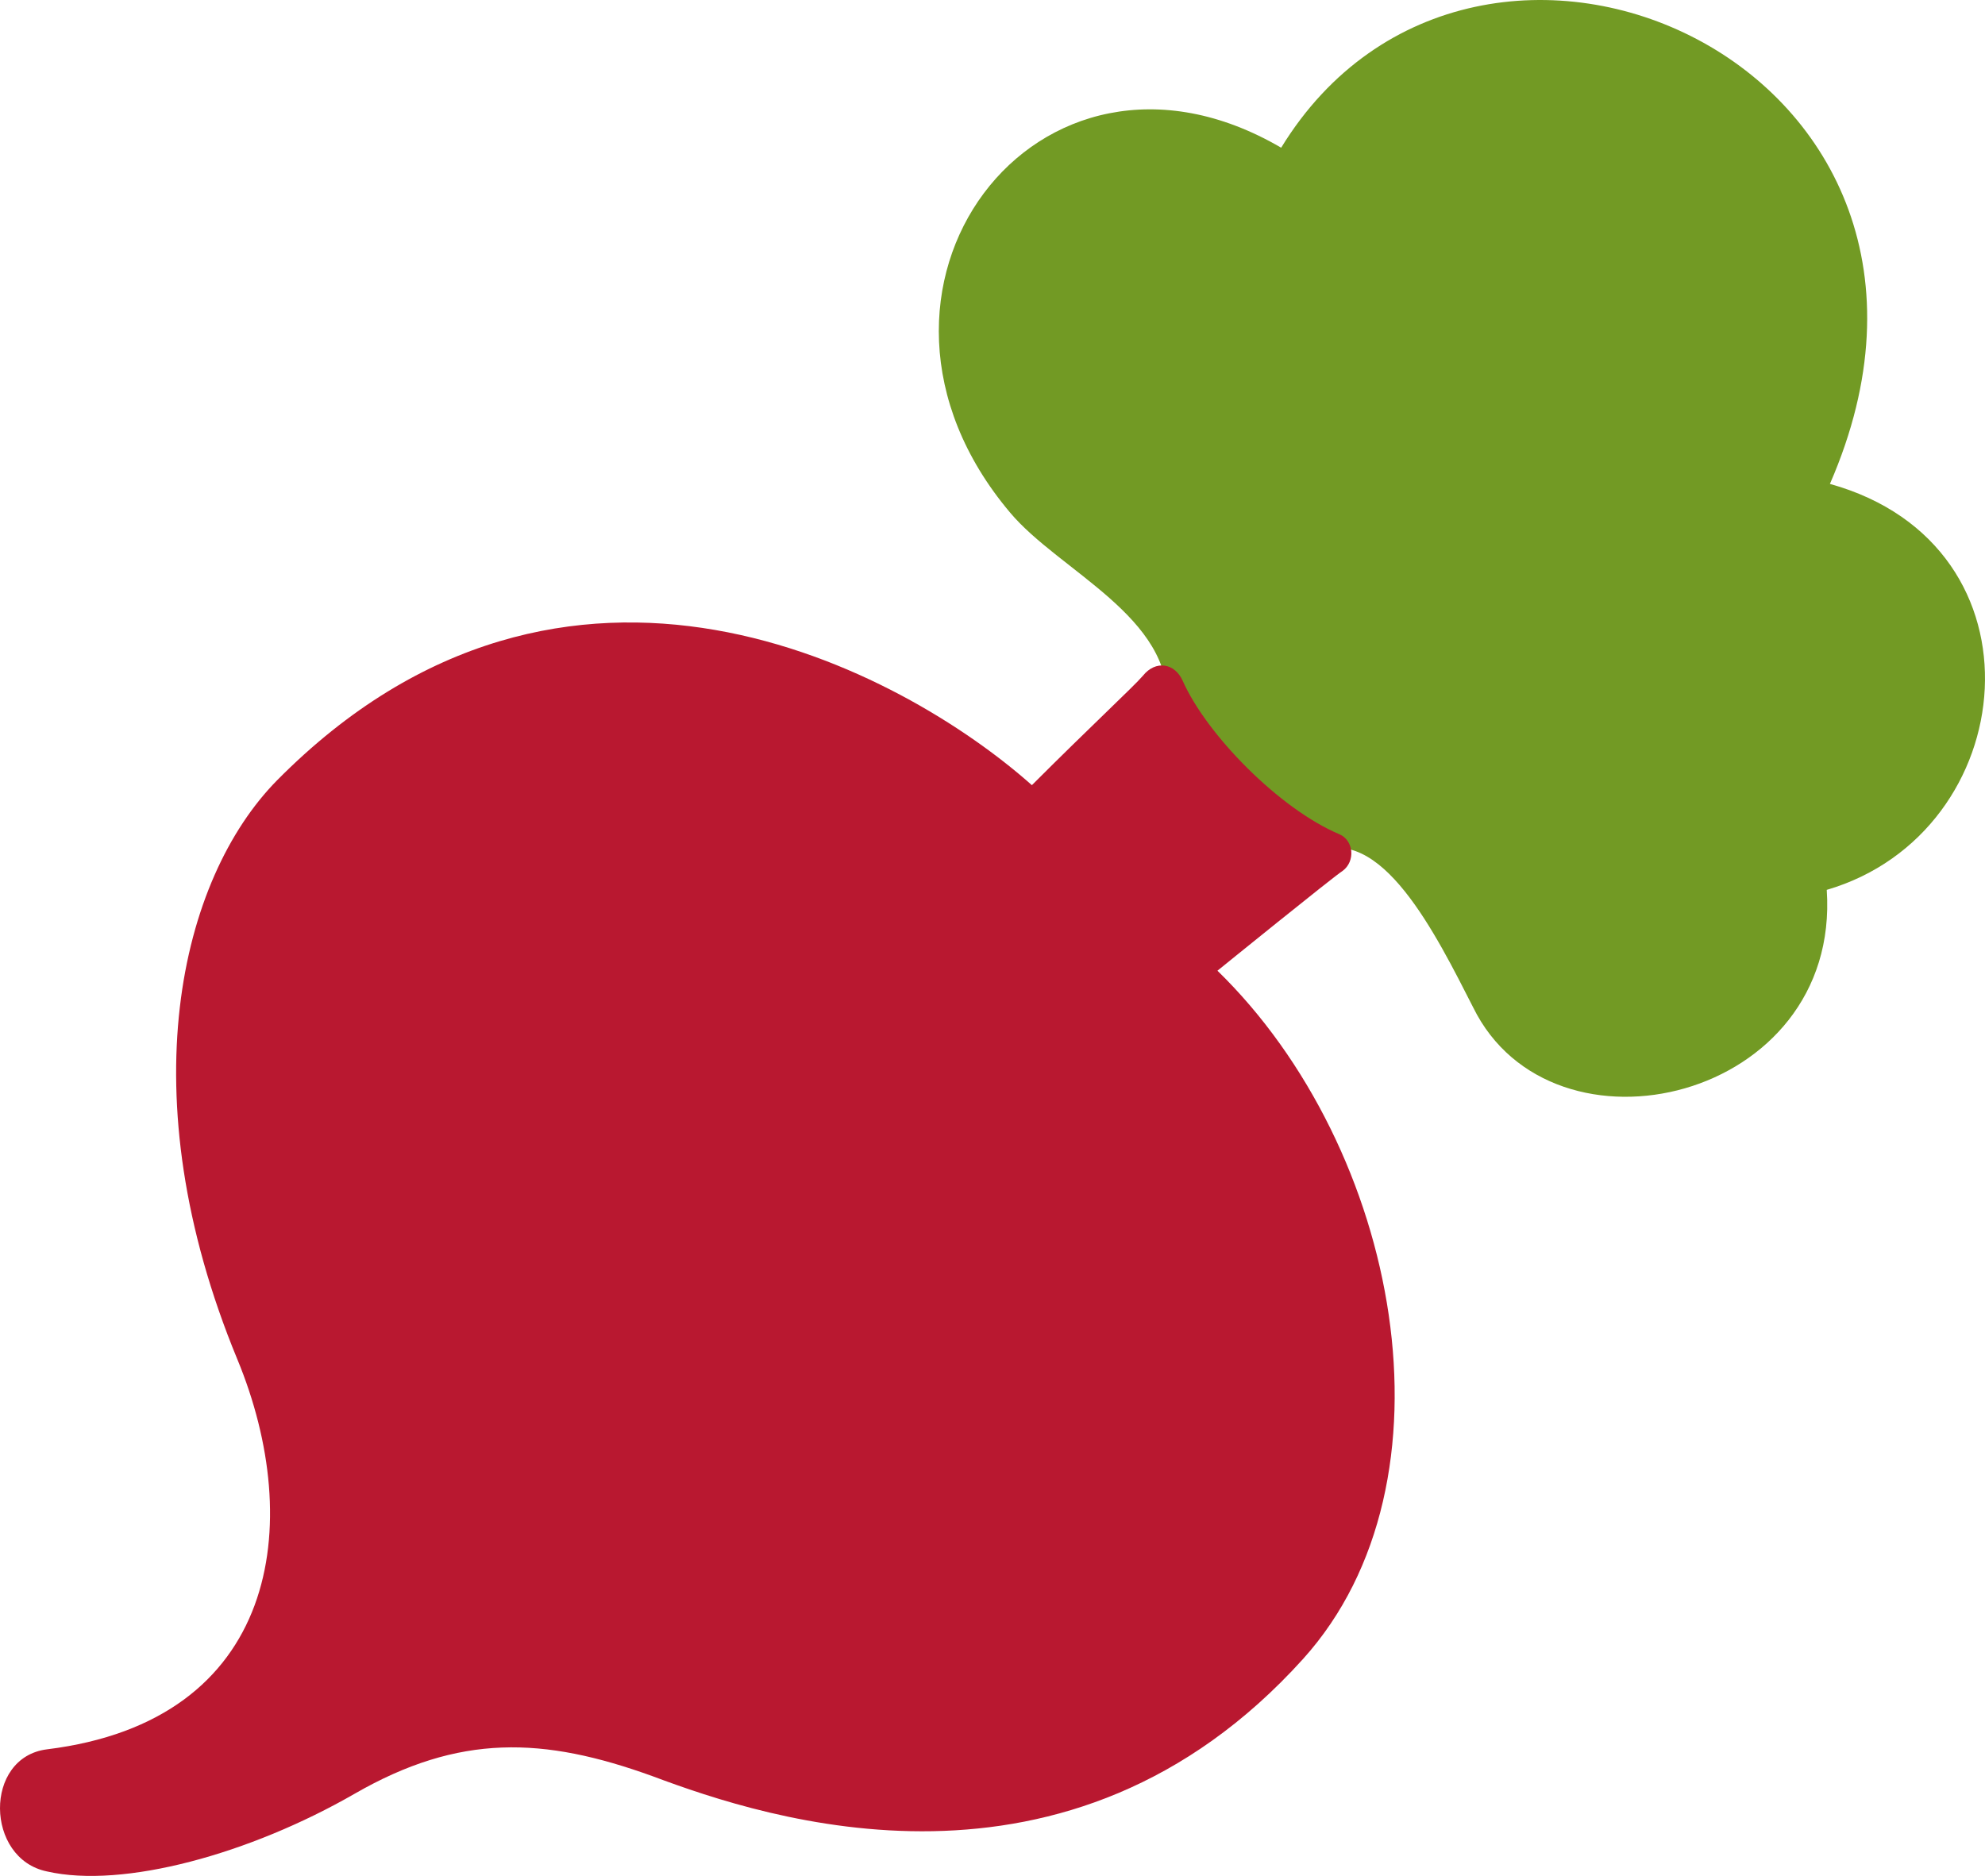 <svg version="1.1" xmlns="http://www.w3.org/2000/svg" xmlns:xlink="http://www.w3.org/1999/xlink" width="115.747" height="109.4" viewBox="0,0,115.747,109.4"><g transform="translate(-182.126,-125.3)"><g data-paper-data="{&quot;isPaintingLayer&quot;:true}" fill-rule="nonzero" stroke="none" stroke-width="1" stroke-linecap="butt" stroke-linejoin="miter" stroke-miterlimit="10" stroke-dasharray="" stroke-dashoffset="0" style=""><path d="M250.174,166.467c0.37,-5.179 -6.289,-7.861 -9.156,-11.283c-10.913,-12.947 1.572,-29.594 15.814,-21.27c11.375,-18.588 42.633,-4.809 31.998,19.606c12.947,3.607 11.19,20.346 -0.185,23.675c0.832,12.3 -15.999,16.276 -20.623,6.844c-2.127,-4.162 -5.408,-10.893 -9.292,-8.951c-3.884,1.942 -8.926,-1.962 -8.556,-8.62z" fill="#729a24"/><path d="M253.116,181.909c10.635,10.358 14.334,29.779 4.994,40.136c-13.687,15.167 -31.258,9.34 -37.917,6.844c-6.381,-2.312 -11.283,-2.497 -17.386,1.017c-6.104,3.514 -13.502,5.549 -17.941,4.532c-3.607,-0.74 -3.699,-6.659 0,-7.121c13.502,-1.665 15.074,-13.132 11.098,-22.75c-6.381,-15.444 -3.329,-28.021 2.312,-33.755c16.924,-17.109 36.53,-6.381 44.02,0.277c3.514,-3.514 5.919,-5.734 6.474,-6.381c0.74,-0.925 1.85,-0.74 2.312,0.277c1.387,3.144 5.641,7.491 9.156,8.971c0.832,0.37 0.925,1.572 0.185,2.127c-0.462,0.277 -7.306,5.826 -7.306,5.826z" fill="#b91830"/></g></g></svg>